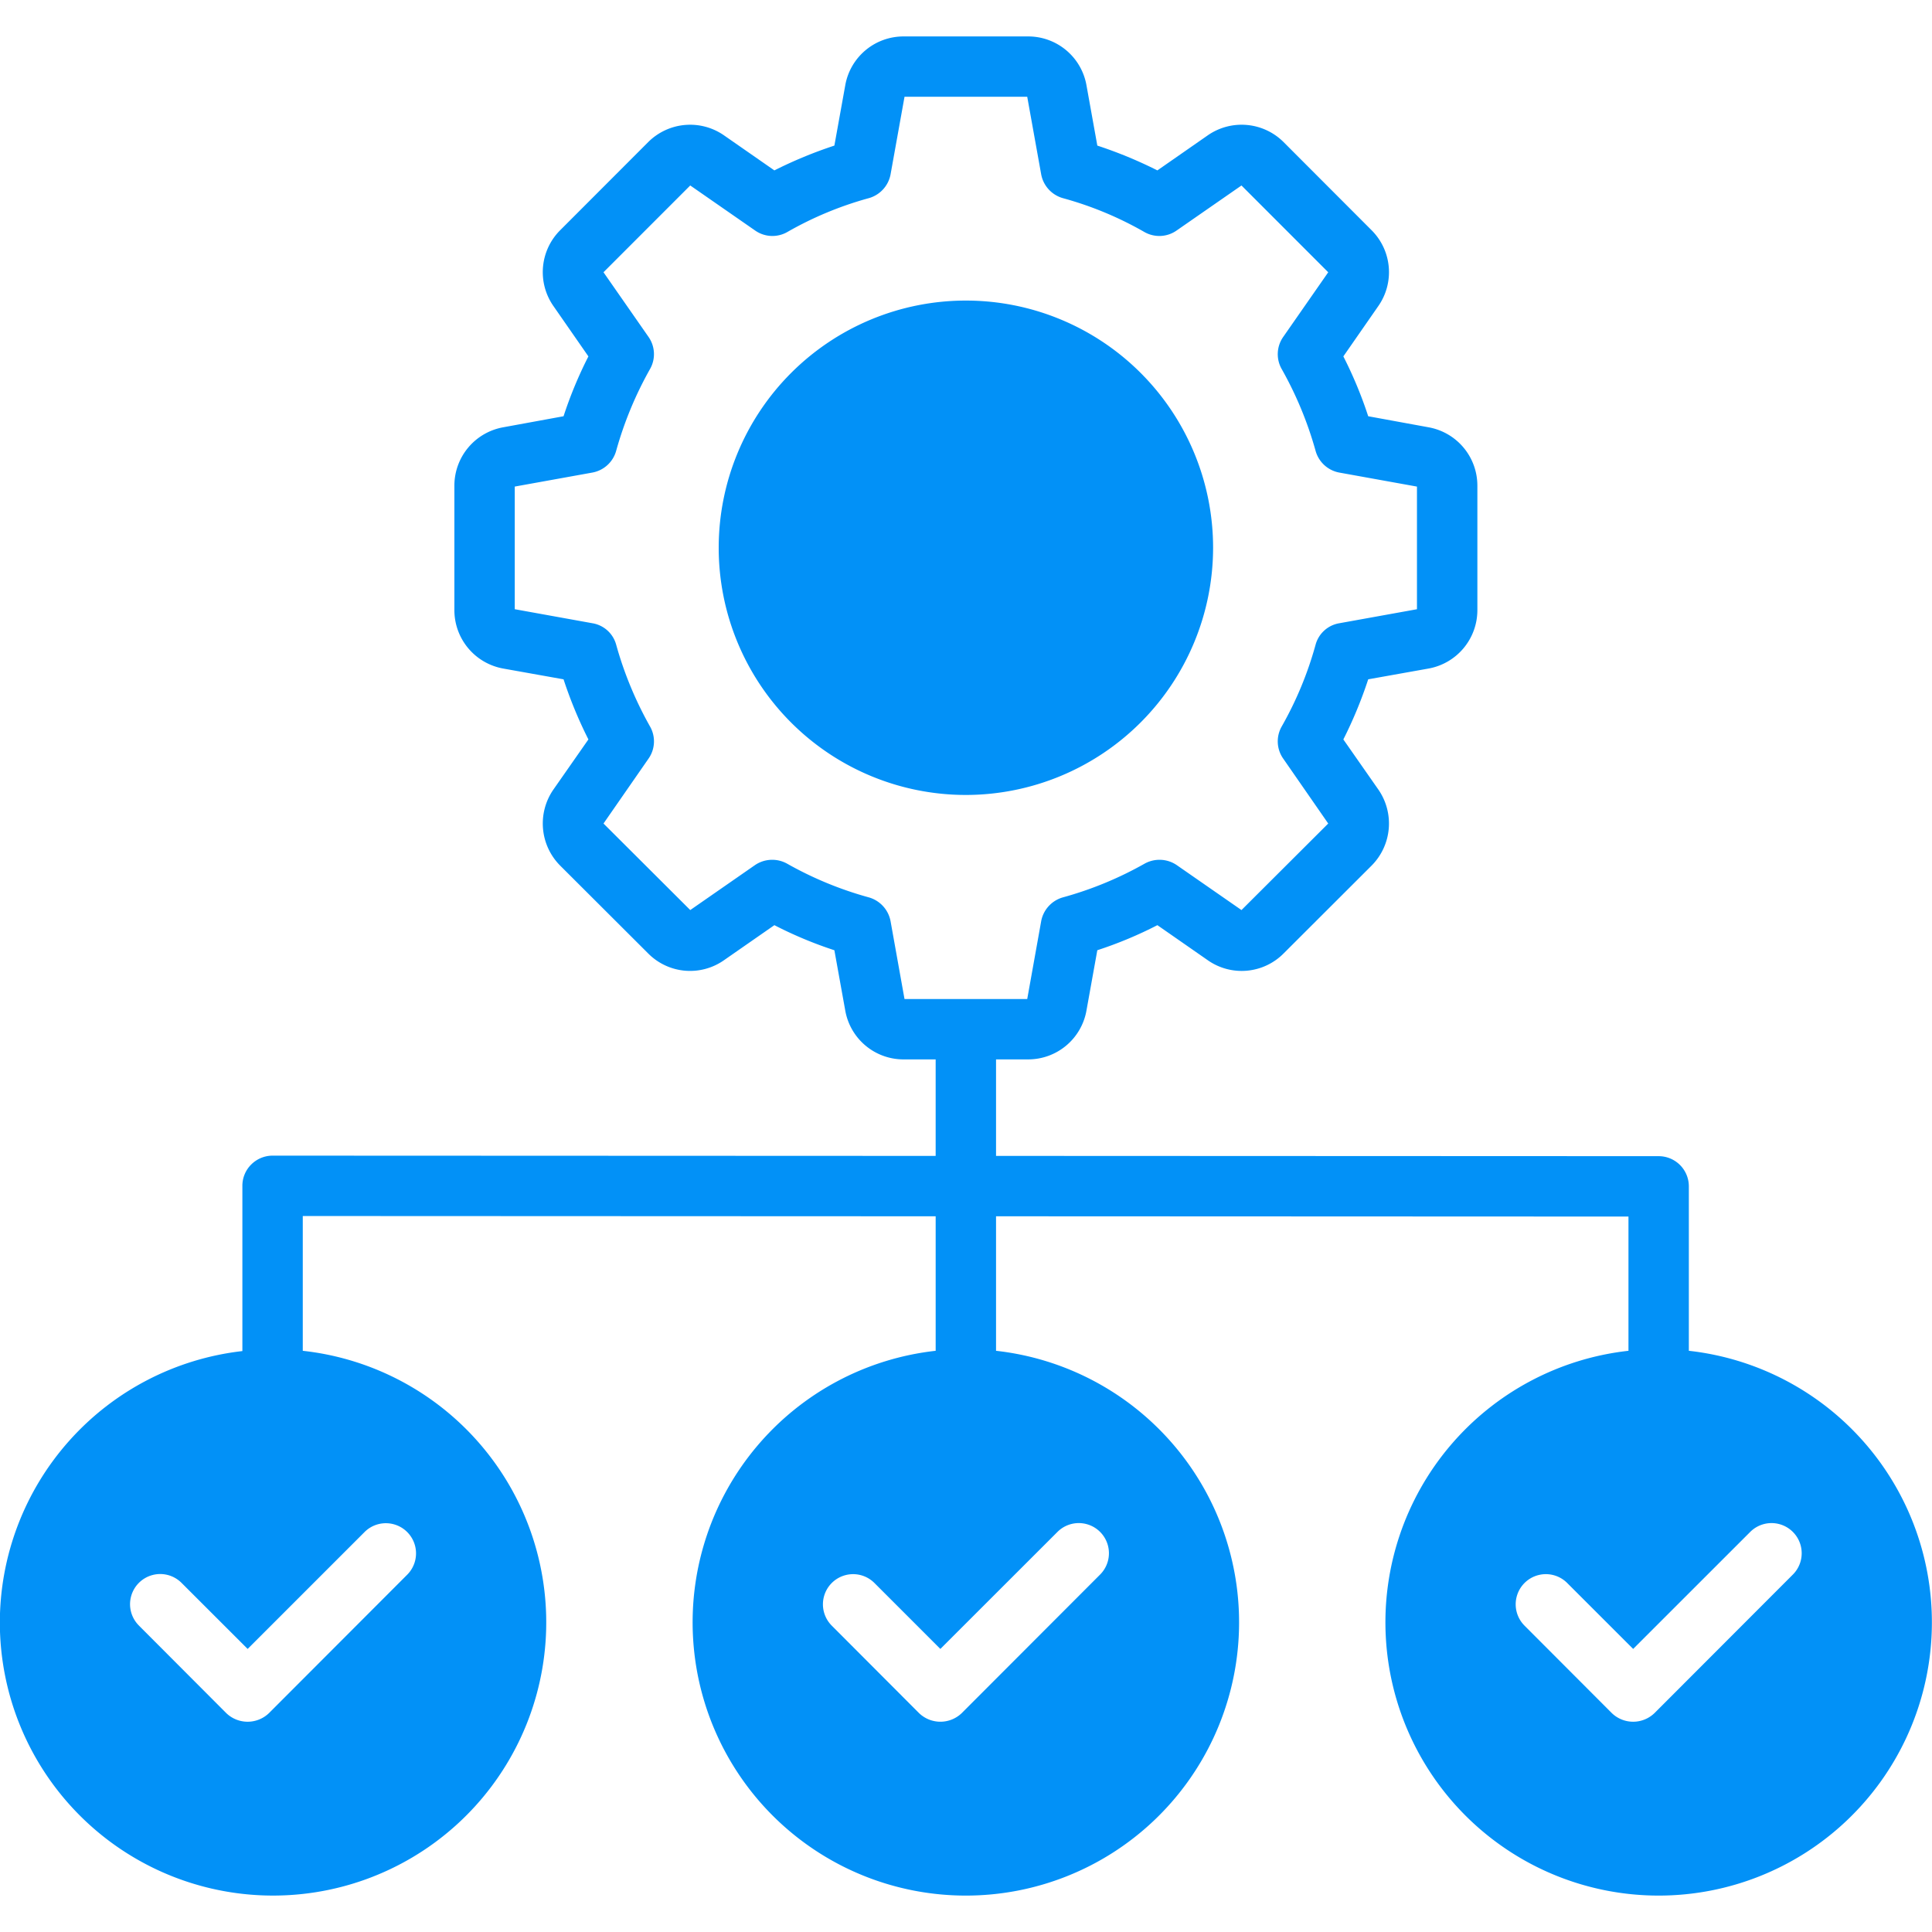 <svg id="Layer_1" height="512" viewBox="0 0 512 512" width="512" xmlns="http://www.w3.org/2000/svg" data-name="Layer 1"><path d="m239.707 264.751h32.519l3.7-20.646a8.094 8.094 0 0 1 5.737-6.287 95.308 95.308 0 0 0 21.653-8.93 8.117 8.117 0 0 1 8.508.357l17.181 11.931 22.989-22.932-11.938-17.217a7.958 7.958 0 0 1 -.393-8.5 94.43 94.43 0 0 0 8.973-21.646 7.85 7.85 0 0 1 6.294-5.715l20.581-3.714v-32.5l-20.581-3.715a8.039 8.039 0 0 1 -6.294-5.786 97.162 97.162 0 0 0 -8.973-21.651 7.965 7.965 0 0 1 .393-8.5l11.938-17.145-22.989-23-17.181 11.925a7.97 7.97 0 0 1 -8.508.428 92.533 92.533 0 0 0 -21.653-9 8.094 8.094 0 0 1 -5.737-6.286l-3.7-20.575h-32.519l-3.7 20.575a8.1 8.1 0 0 1 -5.744 6.286 92.782 92.782 0 0 0 -21.653 9 7.97 7.97 0 0 1 -8.508-.428l-17.181-11.93-22.989 23 11.945 17.15a7.976 7.976 0 0 1 .385 8.5 97.23 97.23 0 0 0 -8.965 21.646 8.048 8.048 0 0 1 -6.3 5.786l-20.581 3.715v32.5l20.584 3.718a7.859 7.859 0 0 1 6.3 5.715 96.9 96.9 0 0 0 8.965 21.646 7.97 7.97 0 0 1 -.385 8.5l-11.945 17.217 22.989 22.932 17.176-11.93a8.117 8.117 0 0 1 8.508-.357 95.177 95.177 0 0 0 21.653 8.93 8.1 8.1 0 0 1 5.744 6.287l3.7 20.646zm-239.747 165.236a72.478 72.478 0 0 1 64.273-71.938v-43.792a7.925 7.925 0 0 1 2.336-5.643 8.033 8.033 0 0 1 5.666-2.358l175.723.071v-25.574h-8.494a15.675 15.675 0 0 1 -15.459-12.931l-2.886-16a107.439 107.439 0 0 1 -15.9-6.644l-13.352 9.287a15.639 15.639 0 0 1 -20.088-1.786l-23.332-23.288a15.809 15.809 0 0 1 -1.793-20.146l9.28-13.288a114.157 114.157 0 0 1 -6.587-15.93l-16-2.858a15.728 15.728 0 0 1 -12.931-15.5v-33a15.709 15.709 0 0 1 12.931-15.431l16-2.929a109.822 109.822 0 0 1 6.587-15.859l-9.28-13.359a15.7 15.7 0 0 1 1.793-20.075l23.332-23.36a15.727 15.727 0 0 1 20.088-1.786l13.352 9.287a115.26 115.26 0 0 1 15.9-6.572l2.886-16a15.675 15.675 0 0 1 15.459-12.93h33a15.681 15.681 0 0 1 15.46 12.93l2.879 16a115.434 115.434 0 0 1 15.916 6.572l13.345-9.287a15.736 15.736 0 0 1 20.1 1.786l23.325 23.36a15.7 15.7 0 0 1 1.793 20.075l-9.28 13.359a109.822 109.822 0 0 1 6.587 15.859l16 2.929a15.708 15.708 0 0 1 12.93 15.431v33a15.727 15.727 0 0 1 -12.93 15.5l-16 2.858a114.157 114.157 0 0 1 -6.587 15.93l9.28 13.288a15.81 15.81 0 0 1 -1.793 20.146l-23.325 23.288a15.648 15.648 0 0 1 -20.1 1.786l-13.345-9.287a107.6 107.6 0 0 1 -15.919 6.642l-2.879 16a15.681 15.681 0 0 1 -15.46 12.931h-8.5v25.574l175.6.072a8 8 0 0 1 8 8v43.577a72.41 72.41 0 1 1 -16 0v-35.574l-167.6-.071v35.647a72.409 72.409 0 1 1 -16 0v-35.646l-167.722-.072v35.719a72.4 72.4 0 1 1 -80.279 72.01zm256-219.315a65.509 65.509 0 1 1 65.523-65.509 65.58 65.58 0 0 1 -65.523 65.509zm148.013 220.1 23.175 23.218a8.138 8.138 0 0 0 11.308 0l36.677-36.72a7.991 7.991 0 0 0 -11.316-11.287l-31.011 31-17.51-17.5a7.994 7.994 0 0 0 -11.323 11.287zm-123.746-24.788-31.019 31-17.5-17.5a7.994 7.994 0 0 0 -11.323 11.287l23.168 23.218a8.155 8.155 0 0 0 11.322 0l36.67-36.72a7.991 7.991 0 0 0 -11.316-11.287zm-243.433 24.789 23.167 23.218a8.156 8.156 0 0 0 11.323 0l36.67-36.72a7.994 7.994 0 0 0 -11.323-11.287l-31 31-17.516-17.5a7.991 7.991 0 0 0 -11.316 11.287z" fill="#0291f7" fill-rule="evenodd"/></svg>